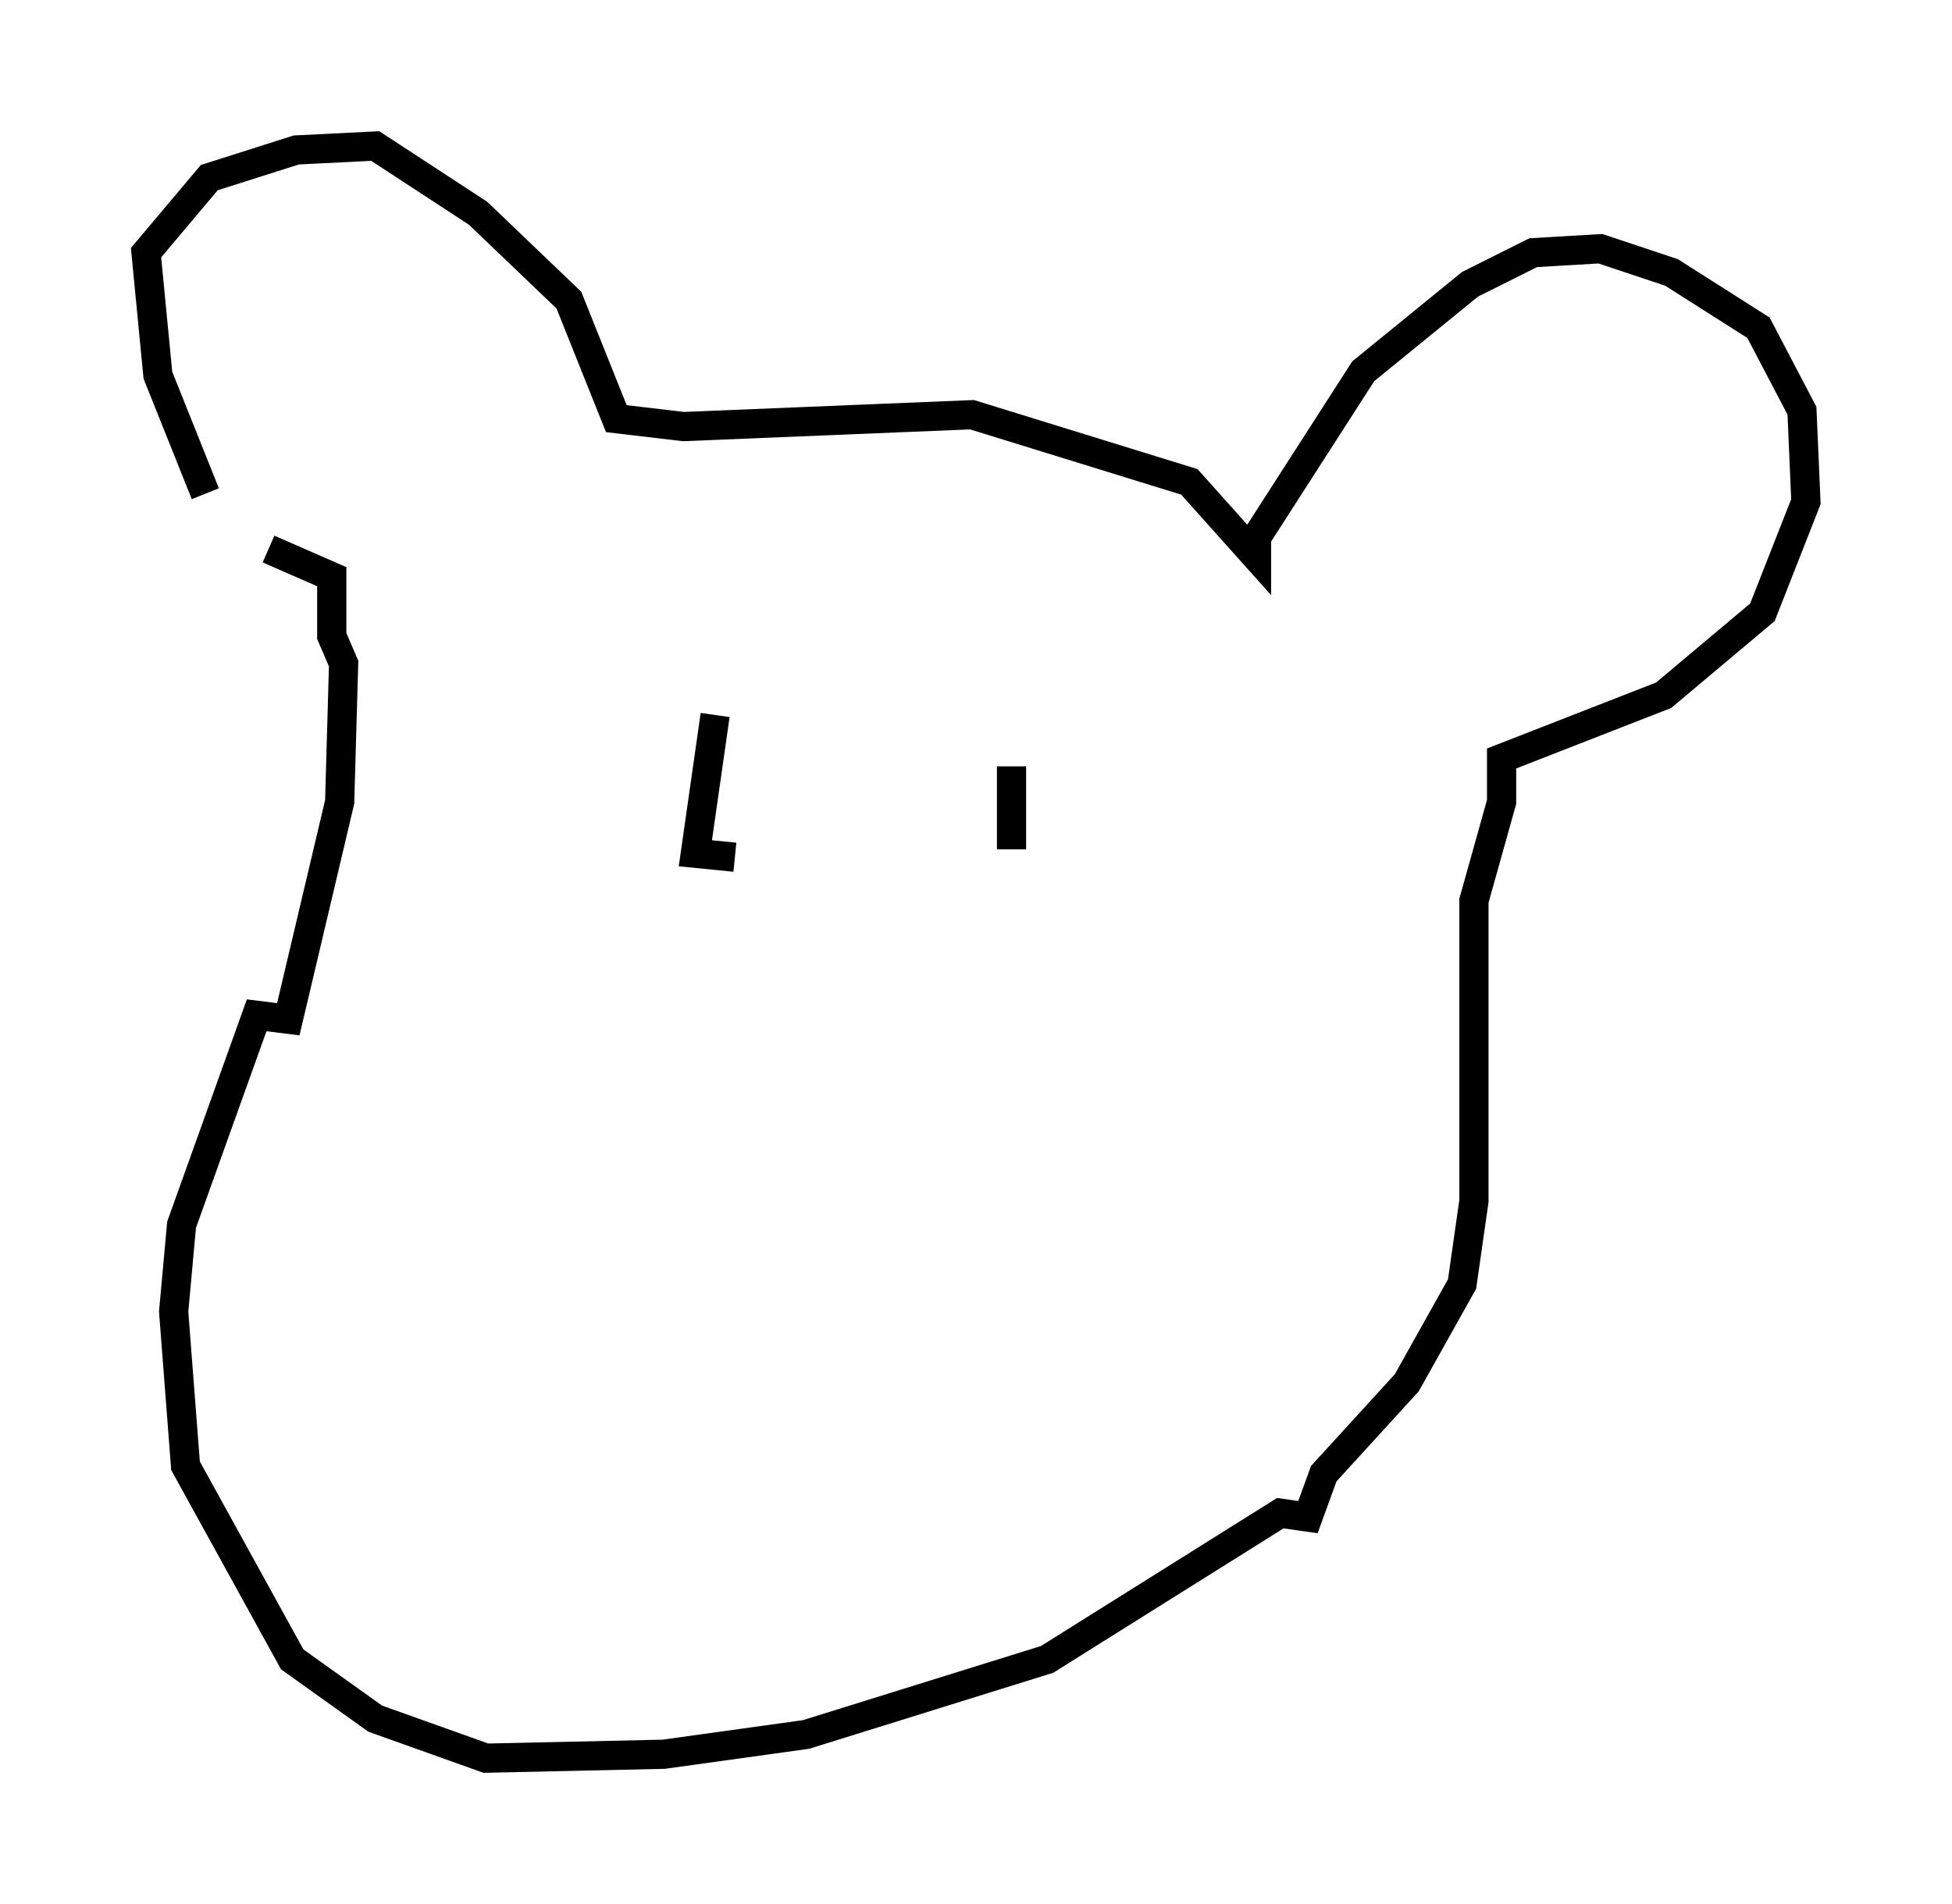 <?xml version="1.0" encoding="utf-8" ?>
<svg baseProfile="full" height="65.209" version="1.1" width="66.833" xmlns="http://www.w3.org/2000/svg" xmlns:ev="http://www.w3.org/2001/xml-events" xmlns:xlink="http://www.w3.org/1999/xlink"><defs /><rect fill="white" height="65.209" width="66.833" x="0" y="0" /><path d="M9.601, 20.832 m-2.571, -3.924 l-1.624, -4.059 -0.406, -4.195 l2.165, -2.571 2.977, -0.947 l2.706, -0.135 3.518, 2.3 l3.112, 2.977 1.624, 4.059 l2.3, 0.271 9.878, -0.406 l7.442, 2.3 2.3, 2.571 l0.0, -0.677 3.654, -5.683 l3.654, -2.977 2.165, -1.083 l2.3, -0.135 2.436, 0.812 l2.977, 1.894 1.488, 2.842 l0.135, 3.112 -1.488, 3.789 l-3.383, 2.842 -5.548, 2.165 l0.0, 1.488 -0.947, 3.383 l0.0, 10.284 -0.406, 2.842 l-1.894, 3.383 -2.842, 3.112 l-0.541, 1.488 -0.947, -0.135 l-7.984, 5.007 -8.254, 2.571 l-4.871, 0.677 -6.089, 0.135 l-3.789, -1.353 -2.842, -2.03 l-3.654, -6.631 -0.406, -5.277 l0.271, -2.977 2.571, -7.172 l1.083, 0.135 1.759, -7.442 l0.135, -4.736 -0.406, -0.947 l0.0, -2.03 -2.165, -0.947 m15.291, 5.683 l-0.677, 4.736 1.353, 0.135 m9.472, -3.112 l0.0, 2.842 " fill="none" stroke="black" stroke-width="1" /></svg>